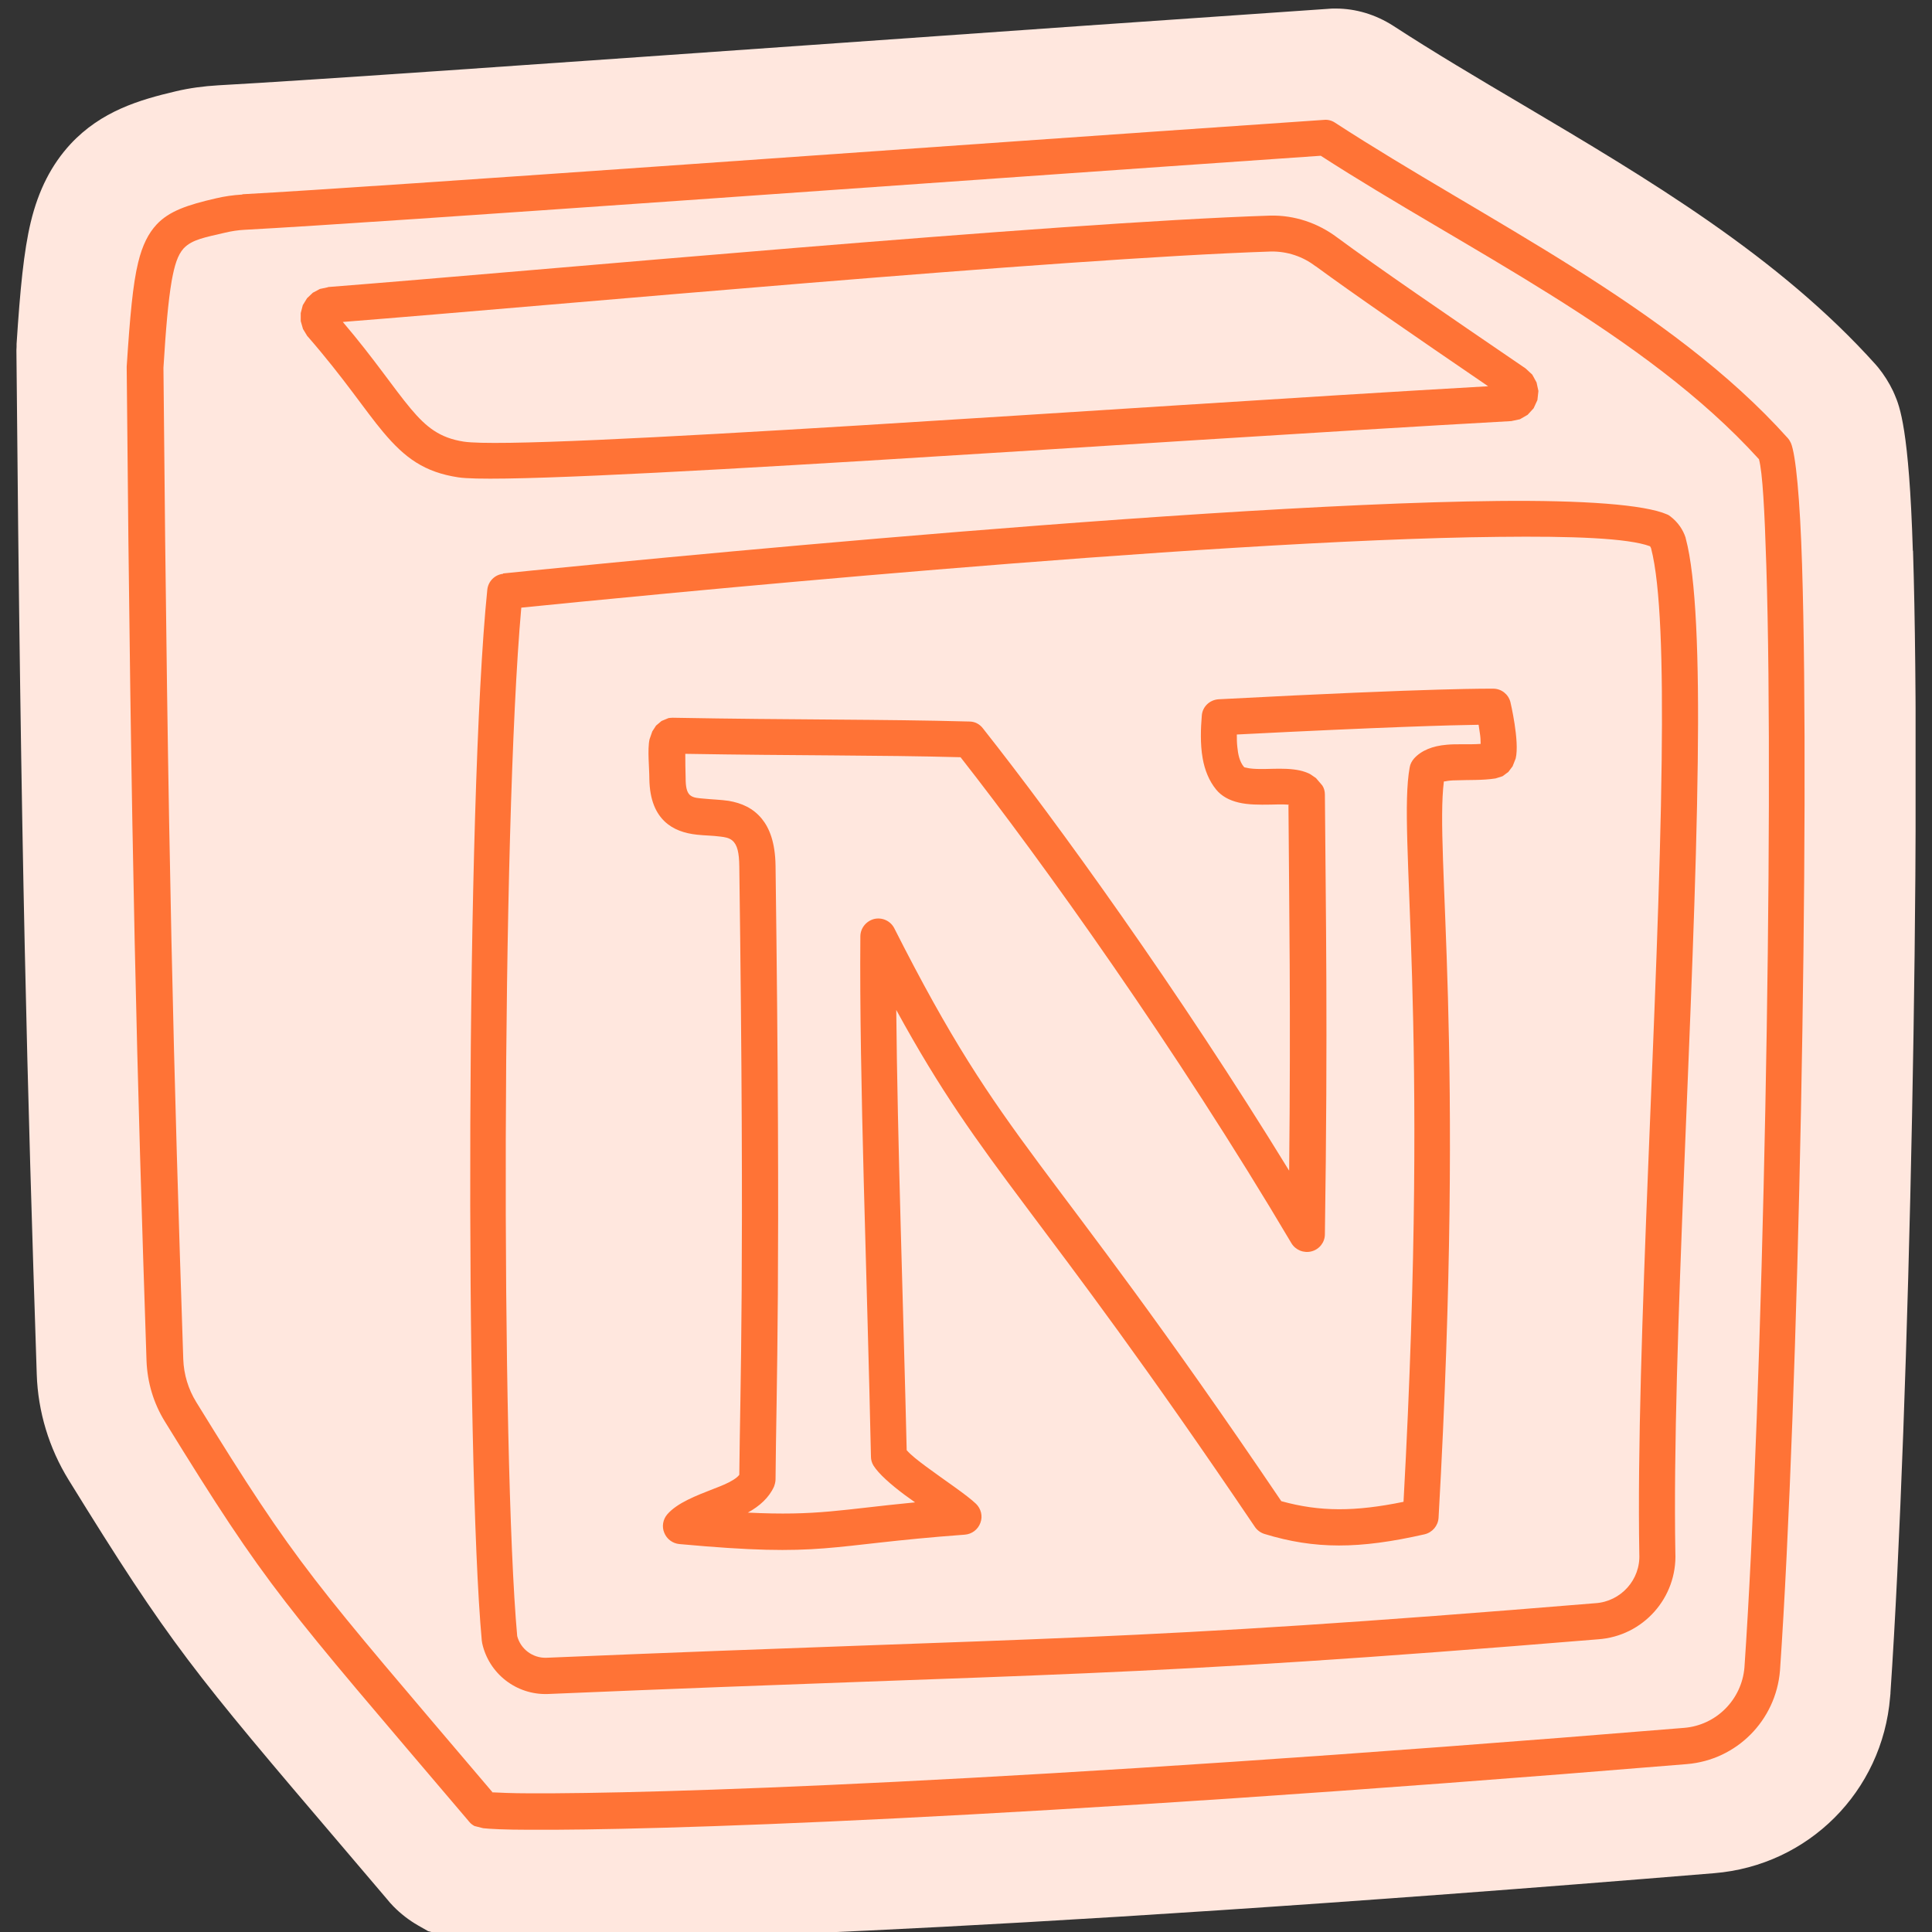 <svg xmlns="http://www.w3.org/2000/svg" width="50" height="50" viewBox="0 0 50 50" fill="none">
<rect x="0" y="0" width="50" height="50" fill="#333333" stroke="none"/>
<g clip-path="url(#clip0_1010_1132)">
<path fill-rule="evenodd" clip-rule="evenodd" d="M49.504 14.248C49.407 11.102 49.164 10.518 49.031 10.208L49.013 10.168L48.996 10.128C48.889 9.903 48.757 9.695 48.602 9.504L48.575 9.473L48.549 9.442C46.035 6.637 42.659 4.637 39.394 2.703C38.217 2.009 37.106 1.35 36.057 0.668C35.602 0.376 35.089 0.221 34.566 0.221C34.496 0.221 34.425 0.221 34.354 0.23C30.403 0.5 25.938 0.814 21.69 1.115C14.646 1.611 7.996 2.08 5.646 2.208C5.27 2.23 4.903 2.279 4.549 2.363C3.606 2.584 2.619 2.876 1.827 3.726C1.336 4.257 0.996 4.916 0.796 5.748C0.615 6.504 0.522 7.478 0.429 8.903V8.978L0.425 9.053V9.088C0.54 22.296 0.708 28.146 0.951 35.566C0.982 36.535 1.27 37.478 1.774 38.296C4.403 42.557 5 43.261 8.903 47.841L10.013 49.146C10.066 49.212 10.124 49.279 10.181 49.336C10.367 49.526 10.584 49.695 10.823 49.832L11.08 49.978L11.363 50.053L11.597 50.115L11.748 50.155L11.903 50.172C12.195 50.208 12.695 50.226 13.394 50.23H13.677C15.881 50.23 24.597 50.106 44.363 48.478C46.801 48.279 48.717 46.363 48.916 43.92L48.925 43.827V43.805C49.42 36.526 49.726 21.111 49.509 14.257L49.504 14.248Z" fill="#FFE7DE"/>
<path fill-rule="evenodd" clip-rule="evenodd" d="M12.73 46.385C12.907 46.394 13.265 46.411 13.712 46.411C16.801 46.425 25.974 46.164 43.584 44.717C44.416 44.65 45.075 43.987 45.146 43.155C45.624 36.19 45.92 21.102 45.712 14.637C45.668 13.208 45.615 12.226 45.522 11.885C42.558 8.615 37.956 6.469 34.181 4.031C23.854 4.743 9.987 5.752 6.332 5.947C6.159 5.956 5.991 5.982 5.823 6.022C5.314 6.142 4.973 6.195 4.752 6.429C4.597 6.602 4.518 6.858 4.443 7.27C4.354 7.788 4.292 8.504 4.23 9.518C4.341 22.146 4.5 27.858 4.743 35.177C4.757 35.571 4.872 35.951 5.08 36.288C7.721 40.575 8.062 40.867 12.743 46.38L12.73 46.385ZM6.279 5.027C9.951 4.827 23.929 3.81 34.27 3.102C34.367 3.093 34.469 3.119 34.553 3.177C38.443 5.704 43.221 7.934 46.27 11.341C46.301 11.376 46.328 11.42 46.35 11.469C46.474 11.765 46.584 12.903 46.637 14.615C46.841 21.106 46.549 36.243 46.066 43.234C45.96 44.526 44.943 45.549 43.655 45.655C25.991 47.111 16.797 47.372 13.704 47.354C13.058 47.354 12.664 47.332 12.505 47.314L12.279 47.257C12.23 47.23 12.181 47.195 12.146 47.15C12.137 47.146 12.133 47.133 12.124 47.124C7.283 41.425 6.96 41.159 4.266 36.788C3.974 36.314 3.814 35.779 3.792 35.221C3.549 27.894 3.389 22.173 3.279 9.522V9.487C3.363 8.195 3.438 7.354 3.575 6.796C3.686 6.336 3.845 6.035 4.053 5.81C4.376 5.465 4.841 5.305 5.589 5.133C5.81 5.08 6.04 5.049 6.266 5.035L6.279 5.027Z" fill="#FF7336"/>
<path fill-rule="evenodd" clip-rule="evenodd" d="M8.872 8.332C9.704 9.31 10.19 10.053 10.633 10.58C11.031 11.053 11.376 11.332 12 11.429C13.597 11.673 28.903 10.544 38.513 9.996C36.575 8.673 35.013 7.597 34.049 6.889H34.044C33.717 6.637 33.314 6.504 32.898 6.509C27.394 6.69 14.429 7.894 8.872 8.332ZM8.487 7.429C13.867 7.009 27.257 5.761 32.872 5.58H32.876C33.5 5.566 34.106 5.77 34.606 6.146C35.637 6.907 37.354 8.084 39.482 9.535L39.655 9.695L39.766 9.898L39.814 10.12L39.788 10.354L39.69 10.566L39.535 10.735L39.336 10.85L39.111 10.898C29.474 11.434 13.5 12.602 11.863 12.354C10.982 12.221 10.478 11.85 9.92 11.186C9.443 10.62 8.916 9.801 7.96 8.704C7.96 8.704 7.956 8.699 7.951 8.695L7.841 8.513L7.783 8.31V8.102L7.836 7.898L7.947 7.717L8.097 7.575L8.279 7.478L8.487 7.434V7.429Z" fill="#FF7336"/>
<path fill-rule="evenodd" clip-rule="evenodd" d="M13.491 15.726C12.978 21.465 12.969 37.734 13.385 42.341C13.473 42.677 13.783 42.911 14.133 42.903C27.314 42.349 29.009 42.504 41.283 41.491H41.288C41.951 41.447 42.46 40.88 42.425 40.217V40.199C42.332 34.885 42.934 25.774 43.004 19.681C43.035 17.146 42.978 15.142 42.73 14.19C42.726 14.173 42.712 14.155 42.703 14.137C42.128 13.925 40.699 13.872 38.783 13.894C31.164 13.969 16.071 15.465 13.491 15.726ZM13.018 14.841C13.018 14.841 30.398 13.049 38.774 12.965C40.965 12.943 42.562 13.057 43.146 13.314C43.181 13.327 43.212 13.35 43.239 13.372C43.42 13.513 43.553 13.699 43.624 13.916C43.624 13.92 43.624 13.934 43.628 13.938C43.894 14.929 43.973 17.026 43.938 19.699C43.867 25.779 43.265 34.876 43.358 40.181C43.411 41.349 42.522 42.345 41.358 42.425C29.071 43.438 27.372 43.283 14.172 43.841C13.363 43.867 12.65 43.314 12.478 42.522C12.478 42.504 12.473 42.487 12.469 42.465C12.04 37.77 12.057 20.677 12.611 15.265C12.633 15.044 12.805 14.872 13.022 14.85L13.018 14.841Z" fill="#FF7336"/>
<path fill-rule="evenodd" clip-rule="evenodd" d="M17.735 19.5C17.735 19.69 17.739 19.982 17.744 20.128C17.744 20.354 17.77 20.496 17.854 20.575C17.947 20.655 18.076 20.655 18.208 20.668C18.421 20.69 18.651 20.695 18.859 20.726C19.191 20.783 19.487 20.912 19.713 21.186C19.912 21.429 20.062 21.797 20.071 22.403C20.213 33.181 20.089 35.912 20.071 38.283C20.071 38.35 20.053 38.412 20.031 38.474C19.903 38.757 19.66 38.978 19.354 39.146C21.155 39.235 21.766 39.066 23.682 38.881C23.593 38.819 23.5 38.752 23.416 38.69C23.049 38.416 22.739 38.142 22.606 37.929C22.562 37.858 22.54 37.779 22.54 37.695C22.443 33.106 22.235 27.894 22.266 24.235C22.266 24.022 22.416 23.836 22.624 23.783C22.832 23.735 23.049 23.832 23.146 24.027C26.053 29.774 26.89 29.58 33.16 38.85C34.16 39.128 35.071 39.124 36.323 38.867C37.018 26.217 36.164 21.606 36.483 19.858C36.496 19.774 36.54 19.695 36.593 19.633C36.783 19.421 37.075 19.305 37.438 19.274C37.704 19.248 38.014 19.274 38.319 19.252C38.319 19.168 38.314 19.067 38.301 18.991C38.292 18.912 38.275 18.832 38.266 18.757C37.584 18.766 35.828 18.814 32.009 19.009C32.009 19.115 32.009 19.221 32.022 19.332C32.04 19.522 32.08 19.712 32.191 19.845C32.204 19.863 32.226 19.863 32.248 19.867C32.301 19.881 32.359 19.89 32.421 19.894C32.642 19.912 32.894 19.894 33.12 19.894C33.372 19.894 33.602 19.916 33.775 19.978C33.823 19.996 33.872 20.013 33.916 20.04L34.058 20.137L34.221 20.328C34.266 20.394 34.288 20.478 34.288 20.562C34.31 23.606 34.367 26.597 34.288 31.943C34.288 32.151 34.146 32.332 33.943 32.385C33.739 32.438 33.527 32.35 33.421 32.173C30.452 27.155 26.956 22.27 24.859 19.597C22.744 19.54 20.606 19.558 17.735 19.509V19.5ZM33.359 20.828C33.359 20.828 33.328 20.828 33.314 20.823C33.182 20.814 33.031 20.819 32.881 20.823C32.589 20.828 32.297 20.828 32.058 20.77C31.81 20.712 31.611 20.602 31.474 20.434C31.292 20.212 31.177 19.929 31.124 19.62C31.058 19.248 31.076 18.836 31.102 18.527C31.115 18.292 31.305 18.111 31.54 18.097C37.23 17.797 38.646 17.823 38.646 17.823C38.854 17.823 39.036 17.965 39.089 18.168C39.089 18.168 39.332 19.19 39.226 19.628L39.146 19.832L39.036 19.978L38.885 20.089L38.704 20.146C38.367 20.199 37.996 20.181 37.673 20.195C37.575 20.195 37.483 20.204 37.403 20.221C37.39 20.221 37.376 20.221 37.367 20.226C37.133 22.12 37.929 26.885 37.23 39.279C37.217 39.487 37.071 39.659 36.867 39.708C35.173 40.093 34.027 40.097 32.726 39.699C32.624 39.668 32.536 39.602 32.478 39.518C26.766 31.062 25.491 30.336 23.195 26.137C23.226 29.527 23.376 33.735 23.465 37.531C23.576 37.659 23.766 37.805 23.969 37.956C24.452 38.314 25.018 38.686 25.261 38.92C25.39 39.049 25.438 39.239 25.372 39.412C25.31 39.584 25.151 39.704 24.969 39.717C21.301 39.987 21.398 40.31 17.58 39.96C17.407 39.943 17.257 39.832 17.191 39.668C17.124 39.509 17.155 39.323 17.27 39.19C17.527 38.894 18.014 38.708 18.491 38.522C18.664 38.456 18.832 38.389 18.974 38.301C19.036 38.261 19.093 38.221 19.133 38.168C19.155 35.823 19.275 33.009 19.133 22.425C19.129 22.071 19.084 21.863 18.952 21.752C18.867 21.681 18.757 21.664 18.646 21.651C18.447 21.624 18.235 21.624 18.04 21.602C17.713 21.567 17.421 21.469 17.199 21.257C16.983 21.049 16.814 20.721 16.805 20.155C16.805 19.863 16.752 19.403 16.81 19.133L16.881 18.929L16.978 18.779L17.12 18.659L17.301 18.584C17.337 18.58 17.372 18.575 17.407 18.575C20.553 18.633 22.819 18.611 25.089 18.673C25.226 18.673 25.354 18.739 25.438 18.85C27.345 21.261 30.505 25.637 33.363 30.297C33.407 26.102 33.363 23.465 33.345 20.841L33.359 20.828Z" fill="#FF7336"/>
</g>
<defs>
<clipPath id="clip0_1010_1132">
<rect width="49.15" height="50" fill="white" transform="translate(0.425 0.221)"/>
</clipPath>
</defs>
</svg>
